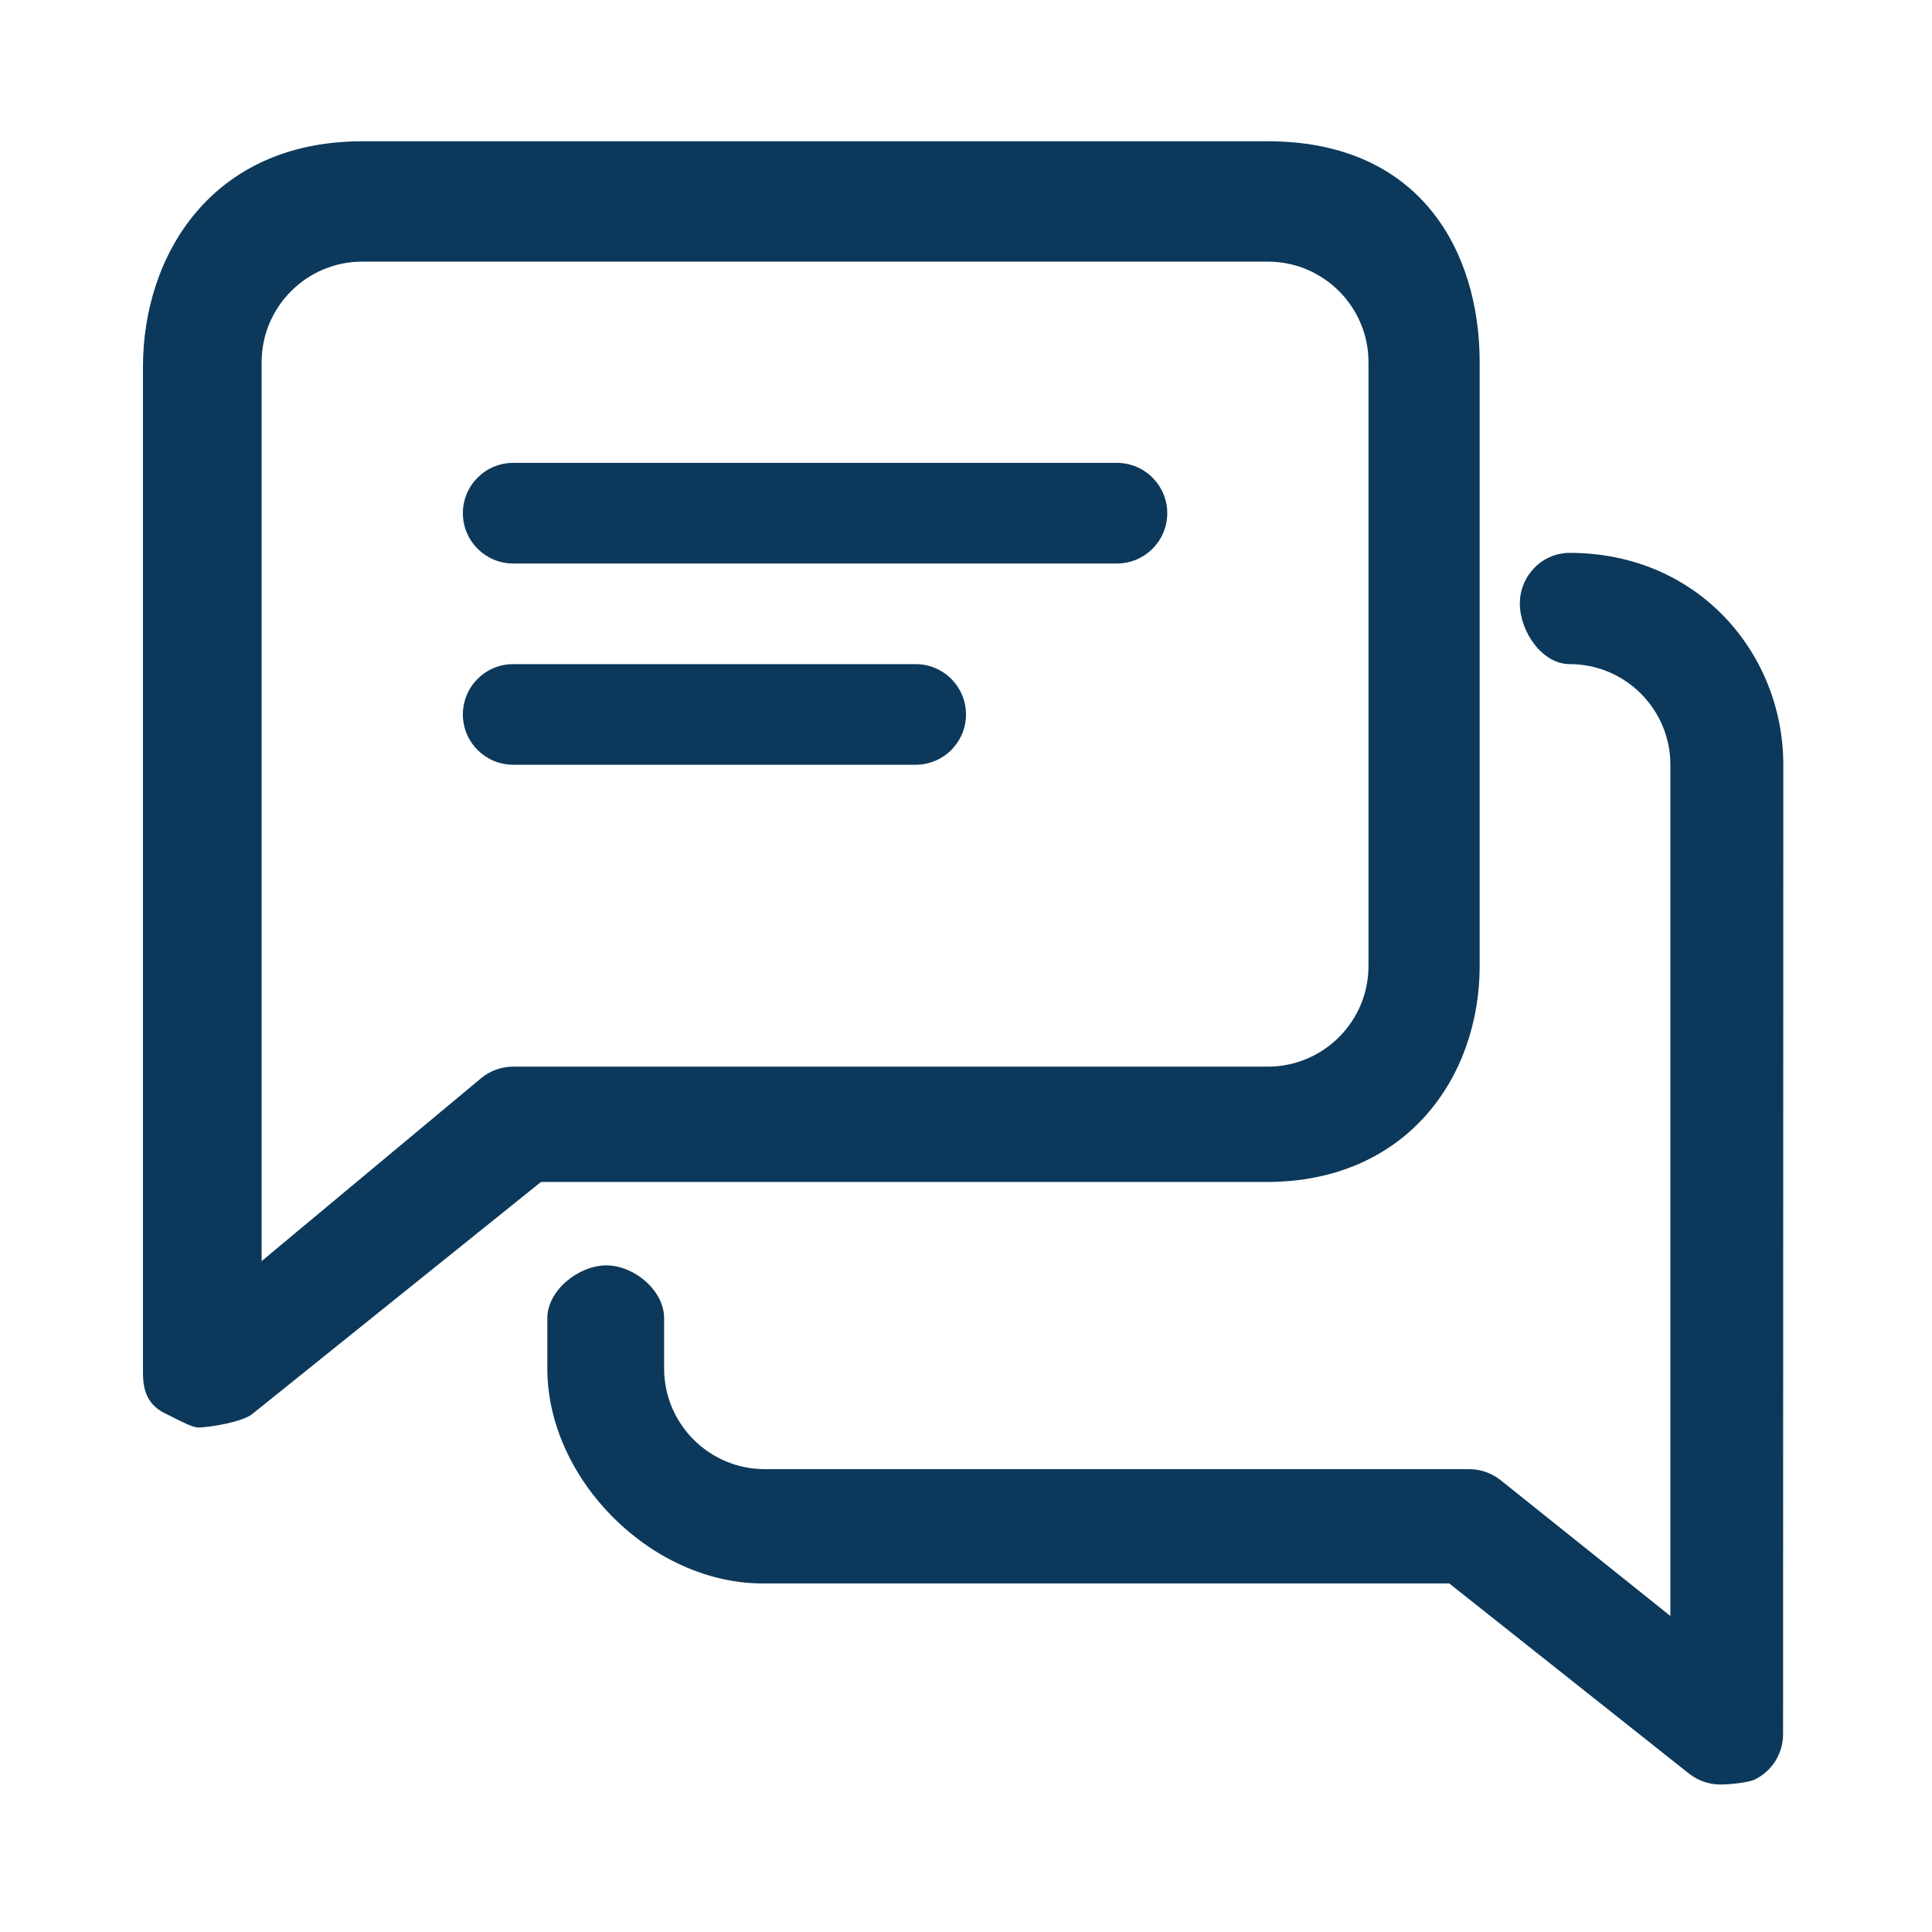 <svg width="24" height="24" viewBox="0 0 24 24" fill="none" xmlns="http://www.w3.org/2000/svg">
<path fill-rule="evenodd" clip-rule="evenodd" d="M4.5 1.755H15.75C17.643 1.755 18.381 3.121 18.381 4.5V12C18.381 13.379 17.475 14.683 15.732 14.683H6.72L3.133 17.566C3.019 17.661 2.607 17.733 2.464 17.733C2.395 17.733 2.249 17.658 2.146 17.605L2.146 17.605C2.115 17.589 2.088 17.575 2.068 17.566C1.848 17.464 1.776 17.298 1.776 17.056V4.556C1.776 3.177 2.625 1.755 4.5 1.755ZM15.75 13.25C16.44 13.25 17 12.689 17 12V4.5C17 3.811 16.44 3.25 15.75 3.25H4.5C3.81 3.25 3.25 3.811 3.25 4.5V15.666L5.975 13.395C6.087 13.301 6.229 13.25 6.375 13.25H15.75ZM6.375 5.75H13.875C14.22 5.75 14.5 6.03 14.5 6.375C14.5 6.72 14.22 7 13.875 7H6.375C6.03 7 5.75 6.72 5.75 6.375C5.75 6.03 6.03 5.75 6.375 5.75ZM6.375 8.25H11.375C11.72 8.25 12 8.53 12 8.875C12 9.22 11.72 9.5 11.375 9.5H6.375C6.03 9.5 5.75 9.22 5.75 8.875C5.75 8.53 6.03 8.25 6.375 8.25ZM18.88 7.498C18.88 7.153 19.155 6.868 19.5 6.868C21.097 6.868 22.153 8.121 22.153 9.5L22.15 21.543C22.15 21.783 22.013 22.002 21.796 22.107C21.709 22.148 21.464 22.168 21.372 22.168C21.234 22.168 21.095 22.122 20.981 22.032L18.003 19.67H9.473C8.094 19.67 6.799 18.379 6.799 17V16.375C6.799 16.03 7.187 15.719 7.532 15.719C7.877 15.719 8.25 16.03 8.25 16.375V17C8.25 17.689 8.81 18.25 9.5 18.25H18.25C18.391 18.25 18.53 18.299 18.64 18.386L20.75 20.074V9.5C20.75 8.811 20.19 8.25 19.5 8.25C19.155 8.25 18.88 7.843 18.88 7.498Z" fill="#0C395B"/>
</svg>
